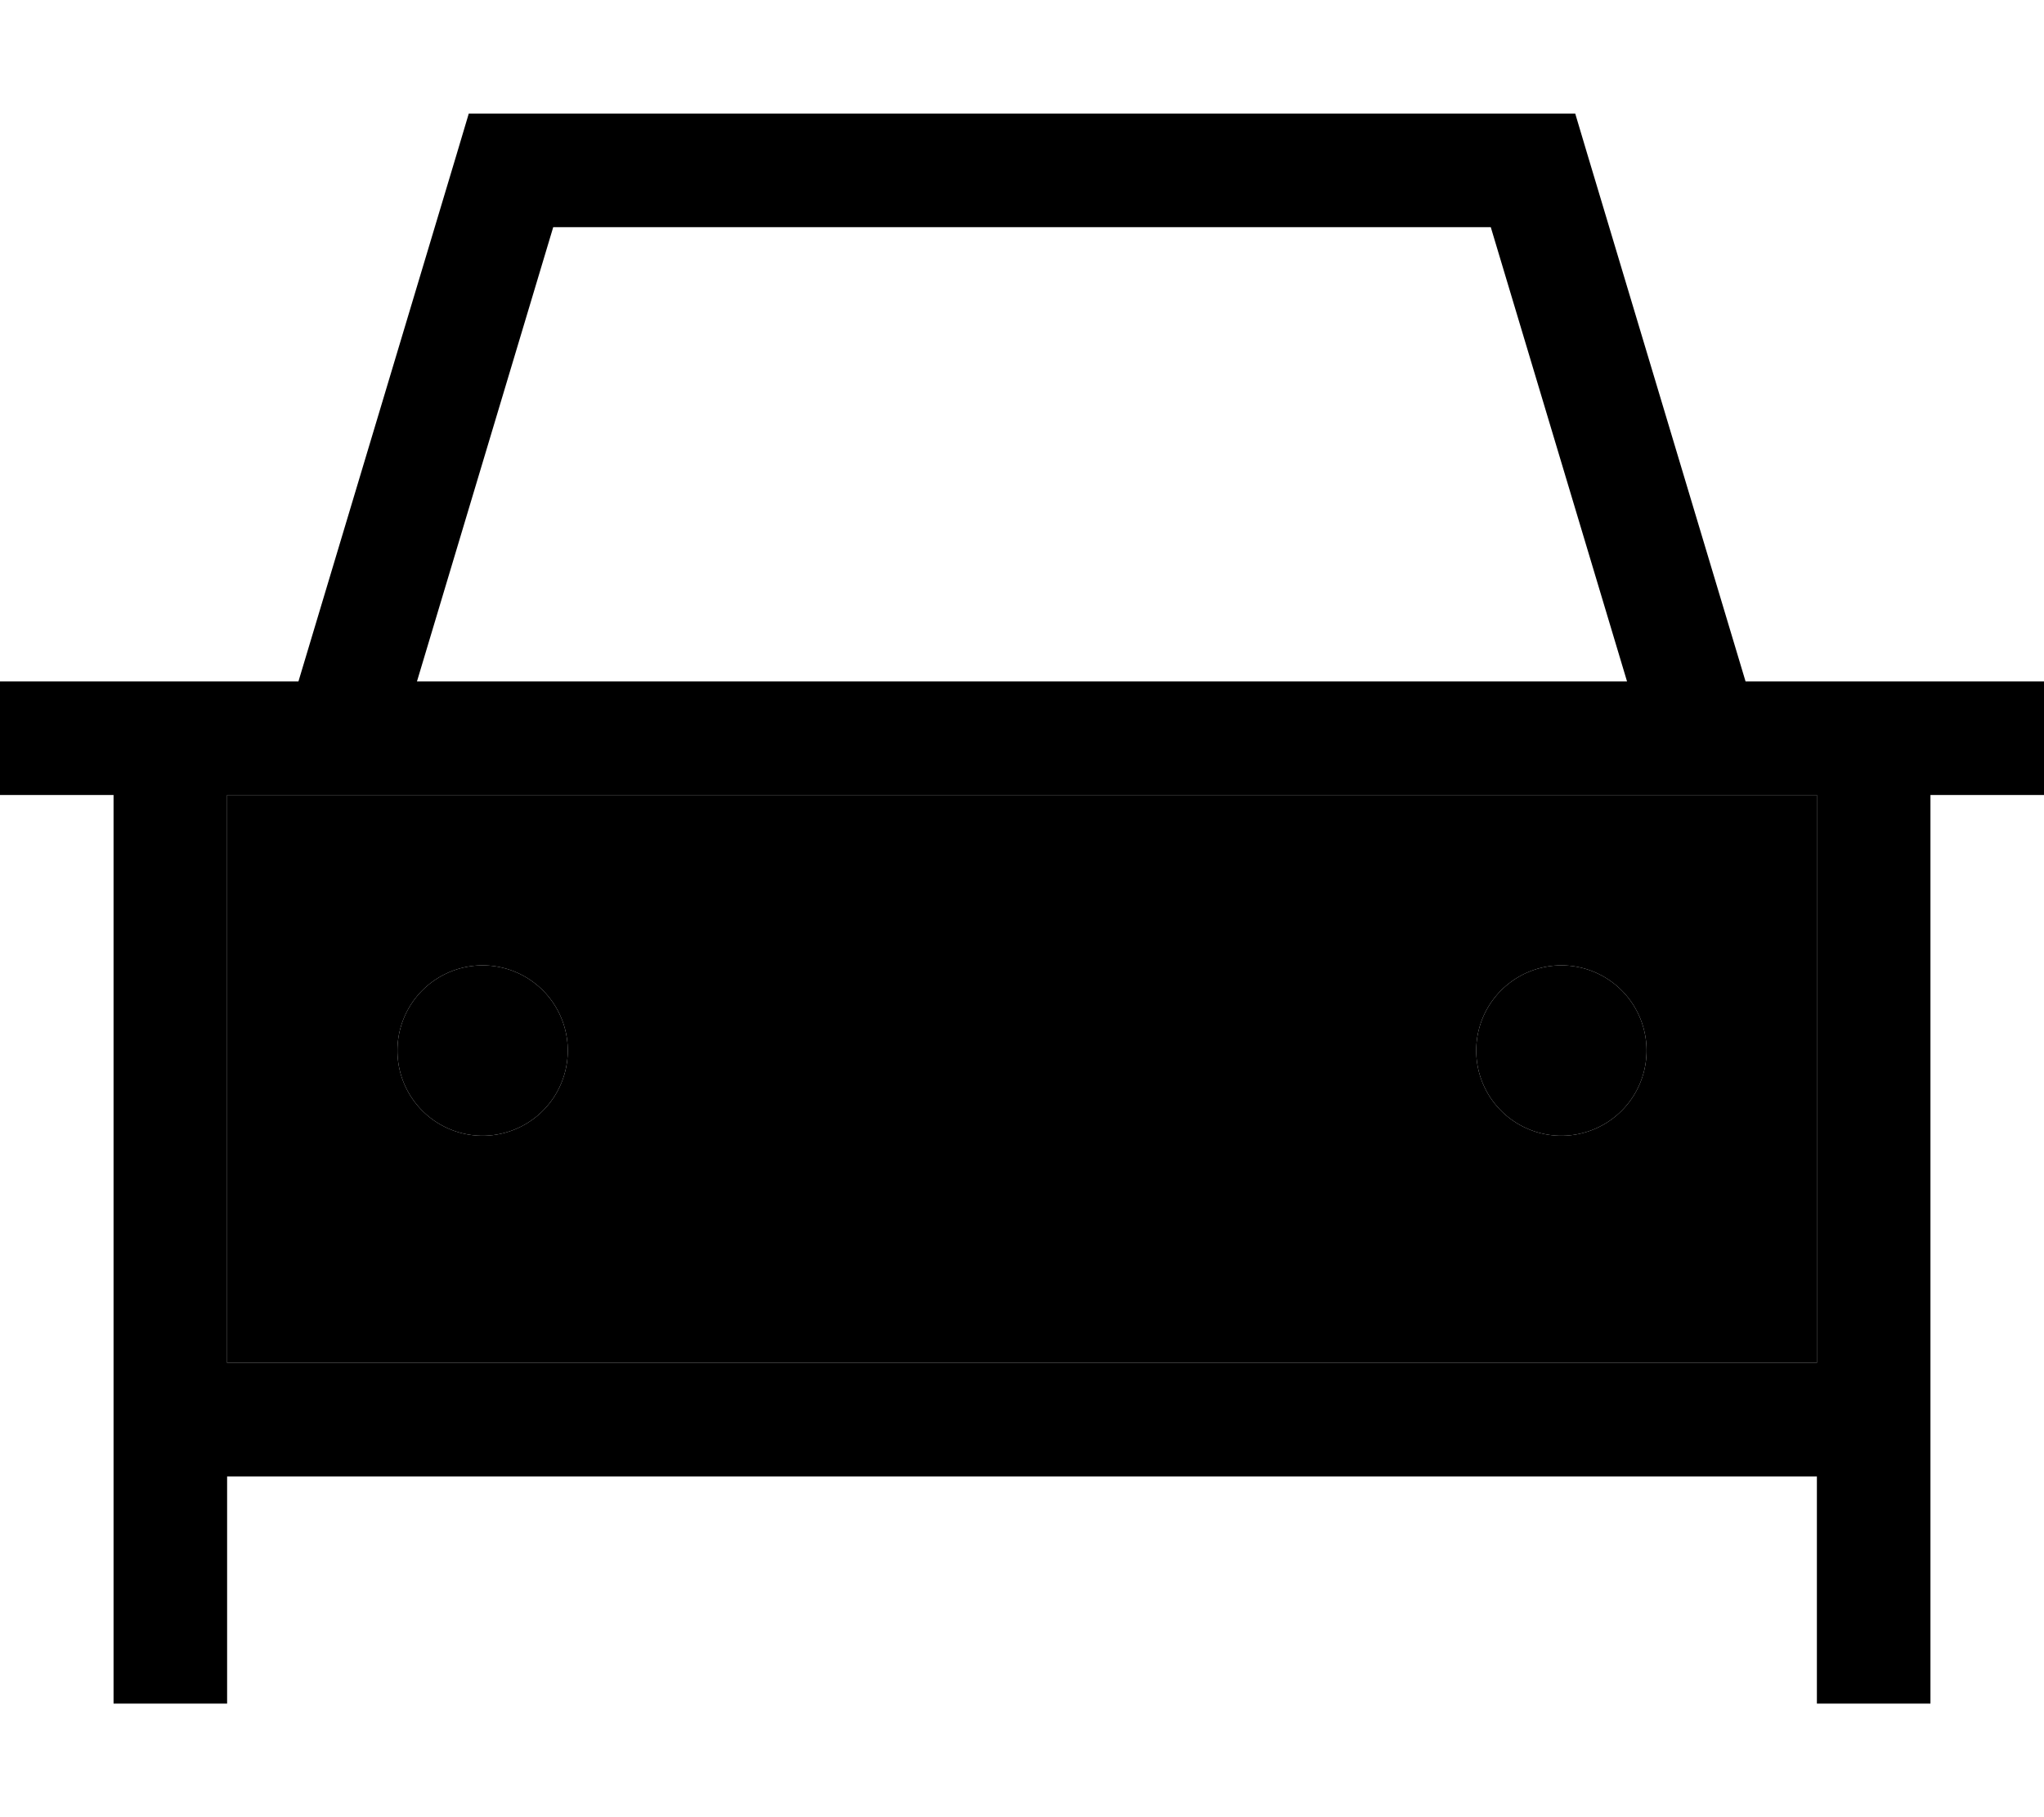 <svg xmlns="http://www.w3.org/2000/svg" viewBox="0 0 576 512"><path class="pr-icon-duotone-secondary" d="M64 224l0 160 448 0 0-160-32 0-16 0-352 0-16 0-32 0zm96 72a24 24 0 1 1 -48 0 24 24 0 1 1 48 0zm304 0a24 24 0 1 1 -48 0 24 24 0 1 1 48 0z"/><path class="pr-icon-duotone-primary" d="M132.1 32L144 32l288 0 11.9 0 3.4 11.4L491.9 192l20.1 0 32 0 16 0 16 0 0 32-16 0-16 0 0 160 0 16 0 16 0 64-32 0 0-64L64 416l0 64-32 0 0-64 0-16 0-16 0-160-16 0L0 224l0-32 16 0 16 0 32 0 20.1 0L128.7 43.4 132.1 32zM112 224l-16 0-32 0 0 160 448 0 0-160-32 0-16 0-352 0zM420.1 64L155.9 64 117.5 192l341 0L420.1 64zM112 296a24 24 0 1 1 48 0 24 24 0 1 1 -48 0zm328-24a24 24 0 1 1 0 48 24 24 0 1 1 0-48z"/></svg>